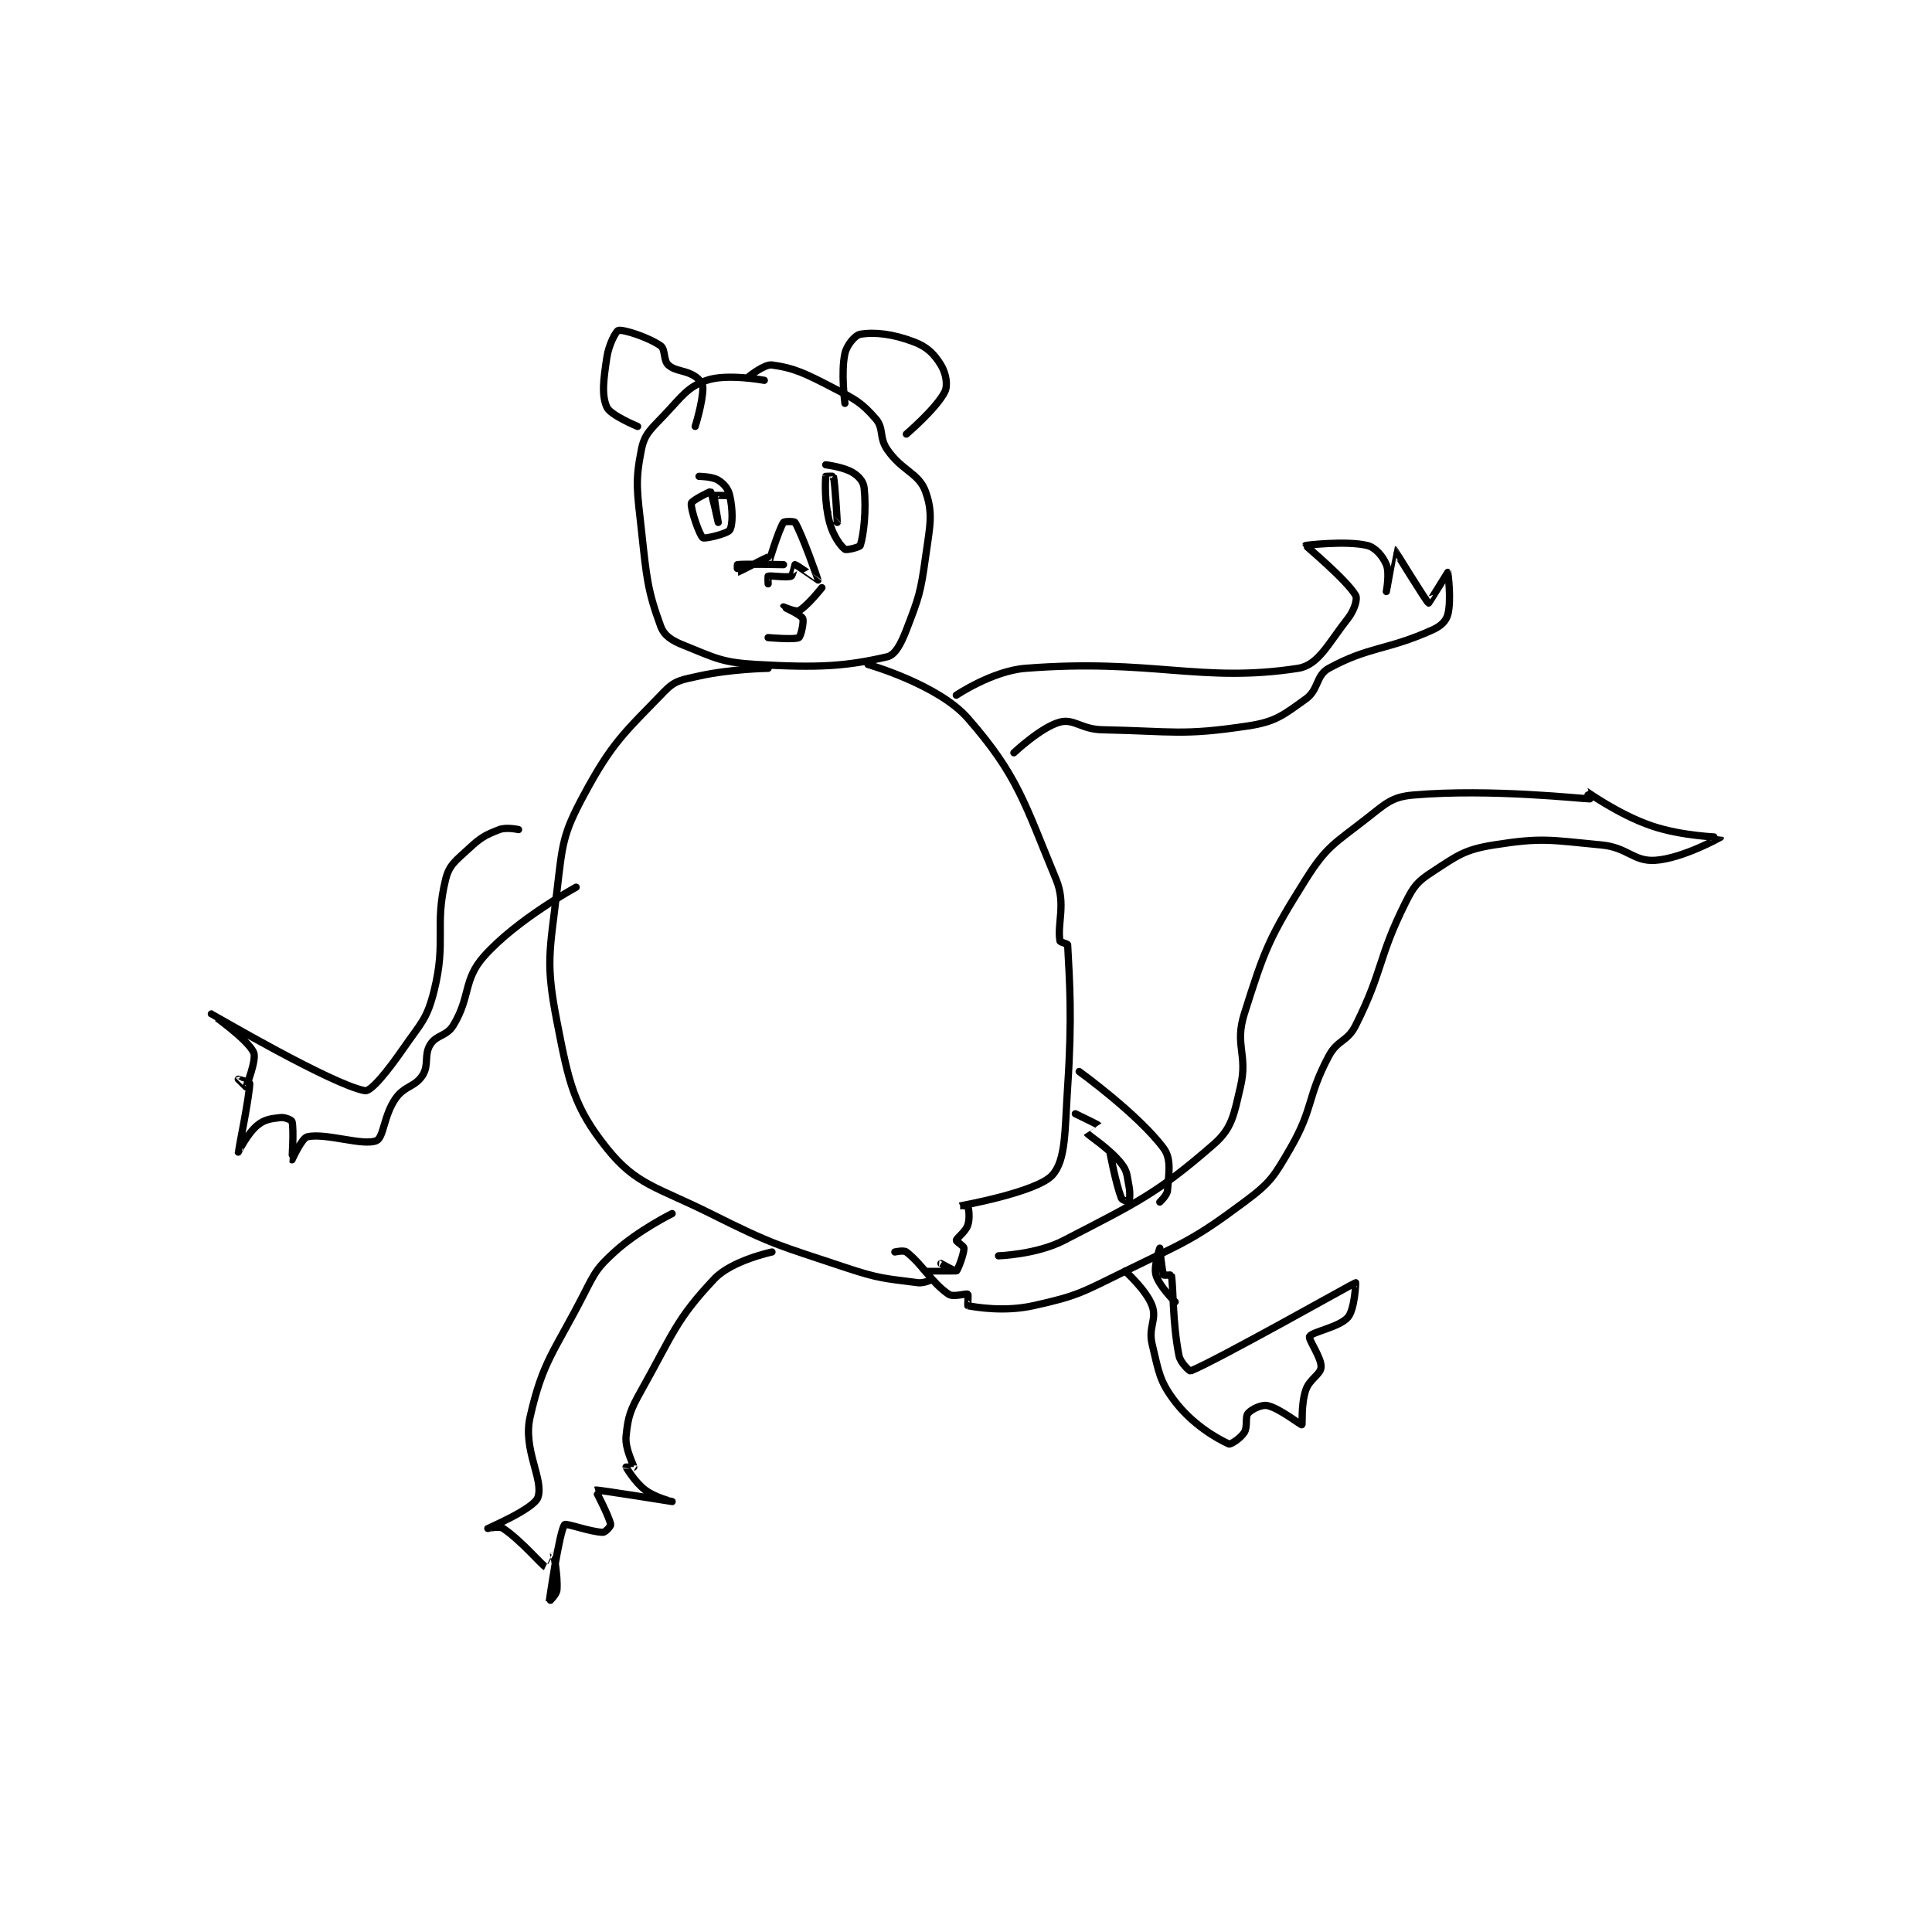 <?xml version="1.0" encoding="utf-8"?>
<!DOCTYPE svg PUBLIC "-//W3C//DTD SVG 1.1//EN" "http://www.w3.org/Graphics/SVG/1.1/DTD/svg11.dtd">
<svg viewBox="0 0 800 800" preserveAspectRatio="xMinYMin meet" xmlns="http://www.w3.org/2000/svg" version="1.1">
<g fill="none" stroke="black" stroke-linecap="round" stroke-linejoin="round" stroke-width="1.887">
<g transform="translate(87.52,136.817) scale(1.59) translate(-142,-61)">
<path id="0" d="M286 74 C286 74 276.269 72.176 271 74 C266.042 75.716 264.63 78.098 260 83 C256.498 86.708 254.823 87.885 254 92 C252.306 100.472 252.894 102.823 254 113 C255.345 125.379 255.571 128.649 259 138 C259.92 140.509 261.869 141.748 265 143 C273.22 146.288 274.86 147.483 284 148 C300.063 148.909 307.16 148.501 318 146 C320.081 145.52 321.601 142.638 323 139 C326.281 130.471 326.702 129.345 328 120 C329.12 111.933 330.038 108.706 328 103 C326.253 98.11 321.868 97.653 318 92 C315.821 88.815 317.216 86.532 315 84 C311.325 79.8 309.755 78.984 304 76 C296.74 72.235 293.828 70.795 288 70 C286.062 69.736 282 73 282 73 "/>
<path id="1" d="M287 149 C287 149 277.381 149.138 269 151 C264.507 151.999 262.811 152.095 260 155 C249.534 165.815 246.412 168.235 239 182 C233.434 192.338 233.456 194.731 232 207 C230.084 223.149 229.038 225.737 232 241 C235.094 256.946 236.37 263.212 245 274 C252.676 283.595 258.032 284.016 272 291 C288.525 299.263 289.416 299.139 307 305 C316.014 308.005 317.344 307.871 326 309 C327.716 309.224 329.991 308.028 330 308 C330.004 307.988 326.993 306.003 327 306 C327.024 305.99 334.976 306.01 335 306 C335.007 305.997 332 304 332 304 C332 304 335.83 306.113 336 306 C336.383 305.745 338 301.571 338 300 C338 299.476 335.956 298.264 336 298 C336.119 297.287 338.392 295.822 339 294 C339.608 292.178 339.216 289.539 339 289 C338.966 288.914 336.999 289 337 289 C337.008 288.997 356.99 285.439 361 281 C364.596 277.019 364.239 269.411 365 258 C366.21 239.853 365.508 230.66 365 221 C364.985 220.711 363.065 220.37 363 220 C362.219 215.575 364.632 210.36 362 204 C353.74 184.04 352.011 176.87 339 162 C331.303 153.204 313 148 313 148 "/>
<path id="2" d="M347 302 C347 302 356.902 301.675 364 298 C383.332 287.989 388.282 285.798 403 273 C407.857 268.777 408.277 265.323 410 258 C411.991 249.539 408.424 247.183 411 239 C416.34 222.038 417.489 219.158 427 204 C432.498 195.237 434.615 194.589 443 188 C447.905 184.146 449.484 182.476 455 182 C475.231 180.256 499.365 183.036 501 183 C501.034 182.999 499.993 180.997 500 181 C500.076 181.033 508.469 187.075 517 190 C525.082 192.771 534.999 192.99 535 193 C535.001 193.008 525.132 198.54 518 199 C512.363 199.364 510.854 195.653 504 195 C490.654 193.729 488.534 193.006 476 195 C468.339 196.219 466.545 197.732 460 202 C456.112 204.536 455.175 205.649 453 210 C445.717 224.566 447.283 227.434 440 242 C437.825 246.351 435.303 245.665 433 250 C427.24 260.843 429.147 263.383 423 274 C418.678 281.466 417.816 282.928 411 288 C397.502 298.045 395.827 298.23 380 306 C368.709 311.543 367.614 312.45 356 315 C348.399 316.668 341.061 315.364 339 315 C338.936 314.989 339.165 312.099 339 312 C338.54 311.724 335.237 312.85 334 312 C329.408 308.843 327.424 304.476 323 301 C322.324 300.469 320 301 320 301 "/>
<path id="3" d="M222 191 C222 191 218.859 190.285 217 191 C213.31 192.419 212.17 193.056 209 196 C205.633 199.127 203.937 200.148 203 204 C200.055 216.106 203.246 220.016 200 233 C198.145 240.42 196.66 241.268 192 248 C187.933 253.874 183.568 259.282 182 259 C173.476 257.466 142.007 239.002 142 239 C141.998 238.999 151.353 245.524 153 249 C153.872 250.84 151.117 257.795 151 258 C150.99 258.017 149 256 149 256 C149.001 255.999 152 256.833 152 257 C152 260.007 148.996 274.978 149 275 C149.001 275.008 151.372 270.15 154 268 C155.871 266.469 157.511 266.277 160 266 C161.156 265.872 162.9 266.634 163 267 C163.55 269.016 162.982 276.982 163 277 C163.004 277.003 165.551 271.329 167 271 C171.802 269.909 181.571 273.491 185 272 C186.91 271.17 186.889 265.407 190 261 C192.342 257.682 195.032 258.061 197 255 C198.74 252.293 197.318 249.734 199 247 C200.584 244.426 203.271 244.84 205 242 C209.569 234.494 207.531 230.153 213 224 C221.566 214.363 237 206 237 206 "/>
<path id="4" d="M336 156 C336 156 345.398 149.677 354 149 C386.923 146.411 399.741 152.909 425 149 C430.341 148.173 432.925 142.429 438 136 C439.654 133.905 440.55 130.949 440 130 C437.67 125.975 426.976 117.102 427 117 C427.009 116.962 437.484 115.687 443 117 C445.134 117.508 447.084 119.801 448 122 C448.905 124.173 448 129 448 129 C448 129 449.992 117.998 450 118 C450.108 118.029 458.479 131.777 459 132 C459.055 132.023 464 124 464 124 C464.014 124.008 464.998 131.259 464 135 C463.541 136.723 462.196 138.008 460 139 C448.079 144.383 443.591 143.223 433 149 C429.618 150.845 430.434 154.547 427 157 C421.137 161.188 419.211 162.911 412 164 C394.865 166.586 392.582 165.379 374 165 C368.598 164.89 366.625 162.054 363 163 C358.126 164.272 351 171 351 171 "/>
<path id="5" d="M262 291 C262 291 253.178 295.359 247 301 C242.38 305.218 241.989 306.158 239 312 C231.244 327.159 228.325 329.313 225 344 C223.057 352.58 228.742 360.407 227 365 C225.887 367.934 214.031 372.973 214 373 C213.994 373.005 216.952 372.301 218 373 C222.628 376.086 228.144 382.605 229 383 C229.008 383.004 230.996 378.993 231 379 C231.012 379.025 232.298 385.125 232 389 C231.905 390.232 230 392.002 230 392 C230.002 391.986 232.6 373.8 234 372 C234.35 371.55 240.979 374 244 374 C244.604 374 246.066 372.366 246 372 C245.605 369.826 241.985 363.005 242 363 C242.443 362.834 261.997 366 262 366 C262.001 366 257.646 364.985 255 363 C252.282 360.962 250.055 357.11 250 357 C249.994 356.987 252 357 252 357 C252 356.426 249.672 352.281 250 349 C250.522 343.784 251.061 342.239 254 337 C262.183 322.413 262.971 318.619 273 308 C277.522 303.212 288 301 288 301 "/>
<path id="6" d="M367 265 C367 265 372.908 267.846 373 268 C373.003 268.005 369.994 269.99 370 270 C370.412 270.687 375.811 273.941 379 278 C380.602 280.039 380.416 281.079 381 284 C381.365 285.826 381.07 287.894 381 288 C380.994 288.009 379.202 287.525 379 287 C377.499 283.097 376 275 376 275 "/>
<path id="7" d="M368 254 C368 254 383.445 265.166 390 274 C392.119 276.856 391.307 280.701 391 285 C390.912 286.236 389 288 389 288 "/>
<path id="8" d="M393 314 C393 314 388.827 309.893 388 307 C387.342 304.695 389 300 389 300 C389 300 389.562 305.978 390 307 C390.05 307.118 391.99 306.945 392 307 C392.589 310.091 392.233 319.166 394 328 C394.38 329.899 396.809 332.079 397 332 C404.437 328.928 439.309 309.236 440 309 C440.069 308.976 439.76 315.947 438 318 C435.771 320.6 428.661 321.772 428 323 C427.594 323.755 431.174 328.57 431 331 C430.86 332.962 427.981 334.059 427 337 C425.752 340.744 426.187 345.925 426 346 C425.716 346.114 420.203 341.686 417 341 C415.546 340.688 412.928 341.917 412 343 C411.135 344.009 411.962 346.46 411 348 C410.059 349.506 407.441 351.196 407 351 C403.878 349.612 397.577 345.95 393 340 C388.876 334.638 388.734 332.226 387 325 C385.945 320.604 388.298 318.524 387 315 C385.497 310.92 380 306 380 306 "/>
<path id="9" d="M253 86 C253 86 245.929 83.091 245 81 C243.588 77.823 244.122 73.853 245 68 C245.503 64.646 247.4 61.129 248 61 C249.352 60.71 255.769 62.763 259 65 C260.281 65.887 259.689 68.834 261 70 C262.967 71.749 265.37 71.247 268 73 C269.169 73.779 270 74.907 270 76 C270 79.643 268 86 268 86 "/>
<path id="10" d="M307 80 C307 80 305.909 71.911 307 67 C307.494 64.775 309.663 62.223 311 62 C314.78 61.37 319.523 61.913 325 64 C328.445 65.312 330.236 67.133 332 70 C333.304 72.118 333.871 75.257 333 77 C330.855 81.29 323 88 323 88 "/>
<path id="11" d="M269 99 C269 99 272.46 99.037 274 100 C275.506 100.941 276.584 102.196 277 104 C277.799 107.461 277.828 111.699 277 113 C276.406 113.933 270.512 115.358 270 115 C269.151 114.405 266.745 107.531 267 106 C267.115 105.31 271.881 102.915 272 103 C272.321 103.229 274 111 274 111 C274 111 272.837 104.572 273 104 C273.021 103.927 276 104 276 104 "/>
<path id="12" d="M302 96 C302 96 306.567 96.54 309 98 C310.602 98.961 311.826 100.35 312 102 C312.599 107.693 311.93 114.023 311 117 C310.863 117.437 307.42 118.315 307 118 C305.805 117.104 303.9 114.421 303 111 C301.629 105.79 301.896 100.244 302 99 C302.001 98.983 303.983 98.931 304 99 C304.423 100.691 305.008 110.918 305 111 C304.999 111.013 303 109 303 109 "/>
<path id="13" d="M291 122 C291 122 280.459 121.757 279 122 C278.959 122.007 278.982 124.004 279 124 C279.324 123.919 286.676 120.081 287 120 C287.018 119.996 287 122.001 287 122 C287.002 121.995 289.619 113.17 291 111 C291.195 110.694 293.813 110.689 294 111 C295.929 114.215 300 125.942 300 126 C300 126.016 294.437 122.062 294 122 C293.962 121.995 293.418 124.821 293 125 C291.902 125.471 287.675 124.775 287 125 C286.925 125.025 287 127 287 127 "/>
<path id="14" d="M287 141 C287 141 293.907 141.607 295 141 C295.516 140.713 296.402 136.804 296 136 C295.509 135.018 291 133.001 291 133 C291 132.999 294.197 134.401 295 134 C297.064 132.968 301 128 301 128 "/>
</g>
</g>
</svg>
